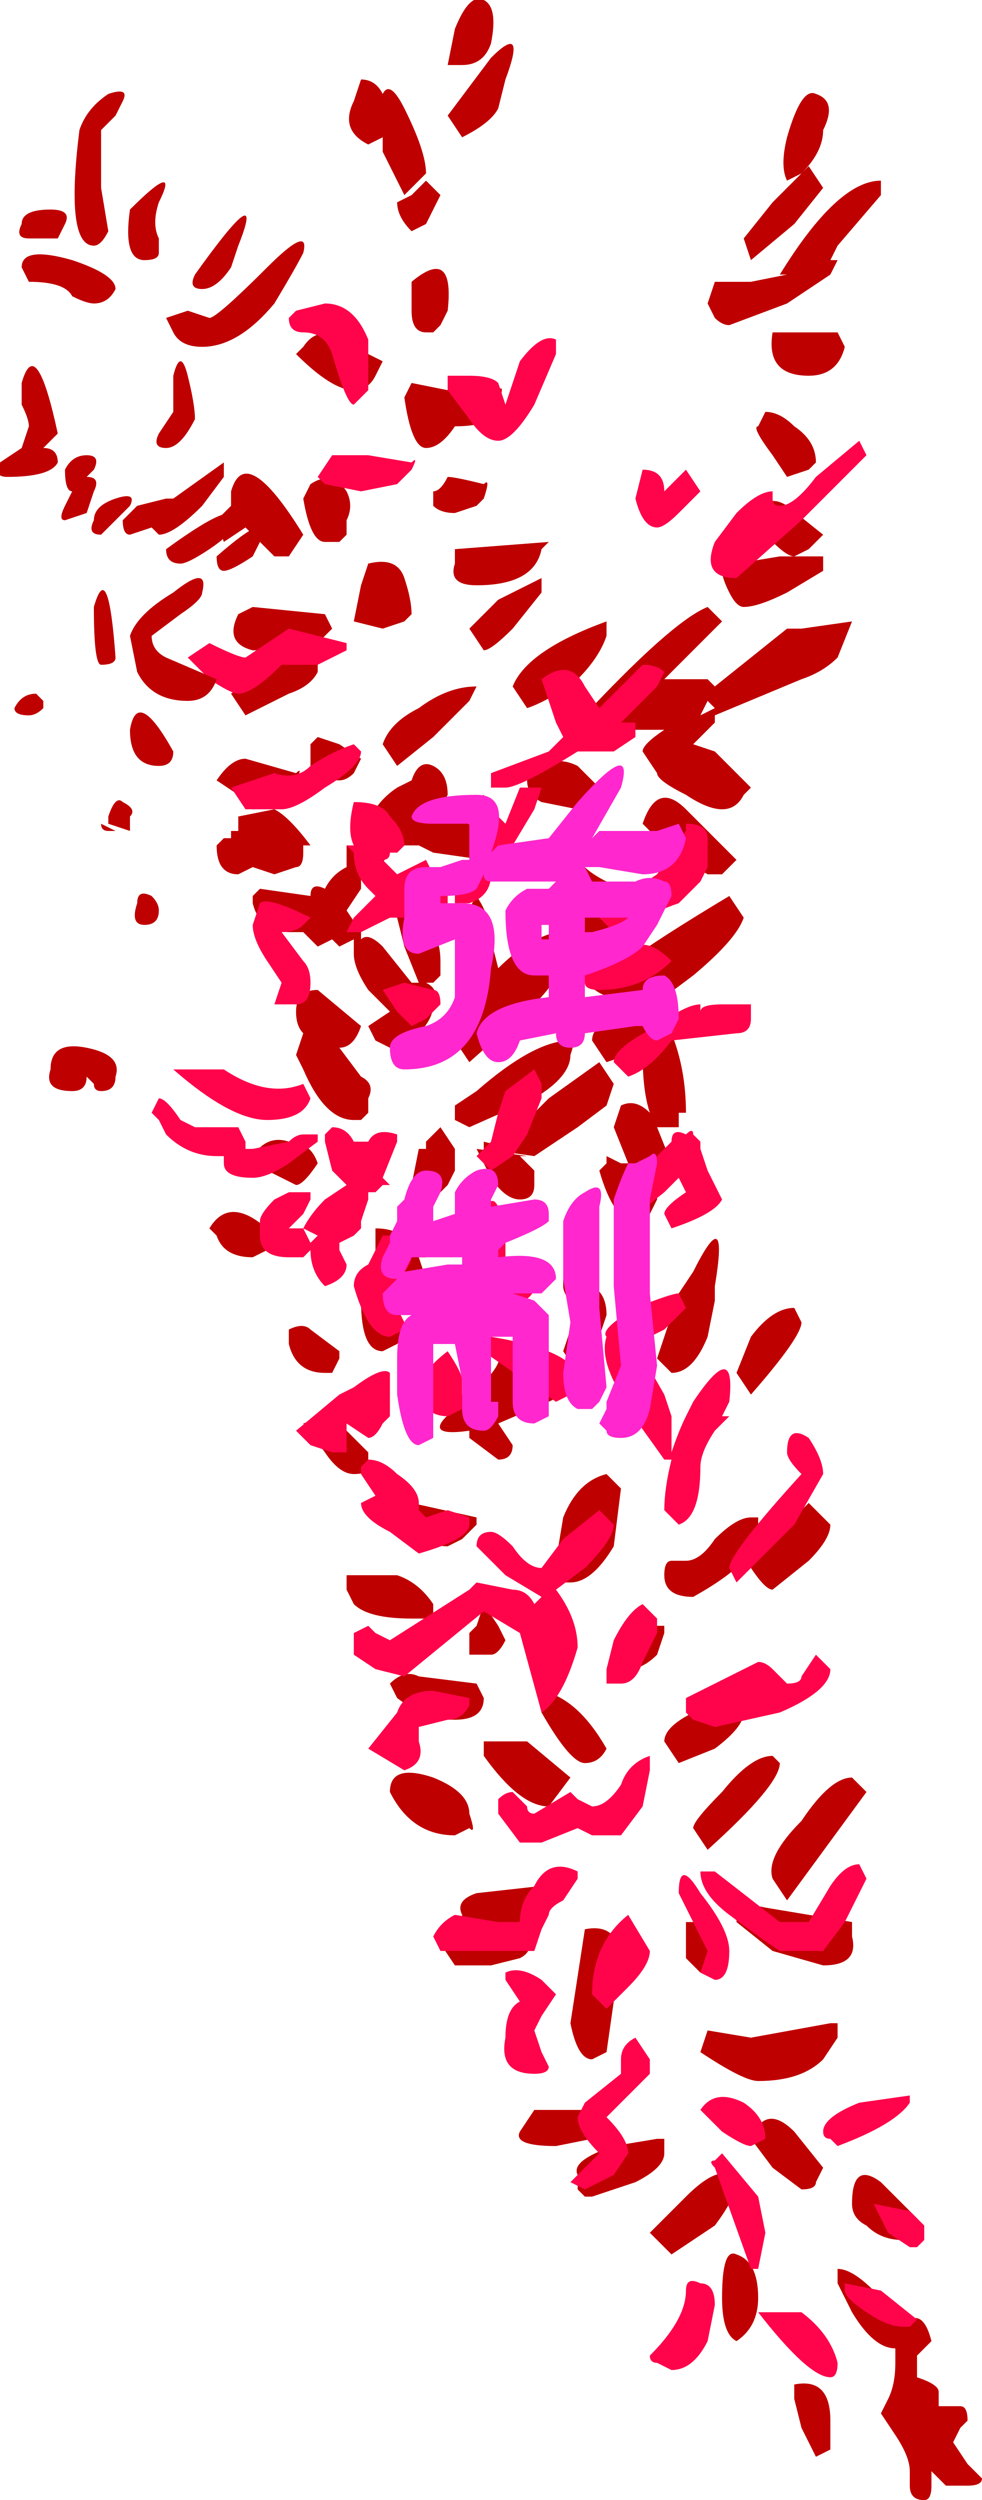 <?xml version="1.0" encoding="UTF-8" standalone="no"?>
<svg xmlns:xlink="http://www.w3.org/1999/xlink" height="17.3px" width="6.8px" xmlns="http://www.w3.org/2000/svg">
  <g transform="matrix(1.0, 0.0, 0.0, 1.0, 3.65, 7.6)">
    <path d="M1.95 -6.45 L2.05 -6.3 1.85 -6.05 1.55 -5.8 1.5 -5.95 1.7 -6.2 1.95 -6.45 M1.8 -6.65 Q1.9 -7.0 2.0 -6.95 2.15 -6.9 2.05 -6.7 2.05 -6.55 1.9 -6.4 L1.8 -6.35 Q1.75 -6.45 1.8 -6.65 M1.8 -5.7 L1.75 -5.7 Q2.15 -6.35 2.45 -6.35 L2.45 -6.25 2.15 -5.9 2.1 -5.8 2.15 -5.8 2.1 -5.7 1.8 -5.5 1.4 -5.35 Q1.35 -5.35 1.3 -5.4 L1.25 -5.5 1.3 -5.65 1.55 -5.65 1.8 -5.7 M1.95 -5.3 L2.15 -5.3 2.2 -5.2 Q2.15 -5.0 1.95 -5.0 1.65 -5.0 1.7 -5.3 L1.95 -5.3 M2.25 -3.3 L2.15 -3.05 Q2.05 -2.95 1.9 -2.9 L1.3 -2.65 1.3 -2.6 1.15 -2.45 1.3 -2.4 1.55 -2.15 1.5 -2.1 Q1.45 -2.0 1.35 -2.0 1.25 -2.0 1.1 -2.1 0.9 -2.2 0.9 -2.25 L0.8 -2.4 Q0.8 -2.45 0.95 -2.55 L0.9 -2.55 0.65 -2.55 Q0.6 -2.55 0.55 -2.6 L0.4 -2.45 0.35 -2.6 Q1.0 -3.3 1.25 -3.4 L1.35 -3.3 0.95 -2.9 1.25 -2.9 1.3 -2.85 1.3 -2.85 1.8 -3.25 1.9 -3.25 2.25 -3.3 M2.05 -3.65 L1.8 -3.5 Q1.6 -3.4 1.5 -3.4 1.45 -3.4 1.4 -3.5 1.35 -3.6 1.35 -3.65 L1.45 -3.7 1.75 -3.75 2.05 -3.75 2.05 -3.65 M1.65 -4.75 Q1.75 -4.75 1.85 -4.65 2.0 -4.55 2.0 -4.4 L1.95 -4.35 1.8 -4.3 Q1.8 -4.3 1.7 -4.45 1.55 -4.65 1.6 -4.65 L1.65 -4.75 M1.7 -3.85 L1.55 -4.0 Q1.65 -4.2 1.8 -4.1 L2.05 -3.9 1.95 -3.8 1.85 -3.75 Q1.8 -3.75 1.7 -3.85 M0.1 -3.8 Q0.05 -3.55 -0.35 -3.55 -0.55 -3.55 -0.5 -3.7 L-0.5 -3.8 0.15 -3.85 0.1 -3.8 M0.35 -2.9 Q0.15 -2.75 0.0 -2.7 L-0.1 -2.85 Q0.0 -3.1 0.55 -3.3 L0.55 -3.2 Q0.5 -3.05 0.35 -2.9 M0.1 -3.5 L-0.1 -3.25 Q-0.25 -3.1 -0.3 -3.1 L-0.4 -3.25 -0.2 -3.45 Q0.0 -3.55 0.1 -3.6 L0.1 -3.5 M1.25 -2.75 L1.2 -2.65 1.3 -2.7 1.3 -2.7 1.25 -2.75 M1.35 -1.55 Q1.35 -1.55 1.25 -1.55 L1.0 -1.7 0.8 -1.9 Q0.9 -2.2 1.1 -2.0 L1.45 -1.65 1.35 -1.55 M1.5 -1.25 Q1.45 -1.1 1.15 -0.85 L0.95 -0.7 1.0 -0.6 0.95 -0.45 1.0 -0.45 Q1.1 -0.2 1.1 0.1 L1.05 0.1 1.05 0.2 0.95 0.2 0.9 0.2 1.0 0.45 0.7 0.45 0.6 0.2 0.65 0.05 Q0.75 0.0 0.85 0.1 0.8 -0.05 0.8 -0.3 L0.8 -0.35 Q0.7 -0.3 0.55 -0.25 0.45 -0.4 0.45 -0.4 0.45 -0.5 0.6 -0.55 L0.8 -0.65 0.75 -0.65 0.65 -0.65 0.65 -0.7 0.6 -0.7 Q0.45 -0.7 0.25 -1.0 0.25 -0.85 0.05 -0.65 L-0.4 -0.25 -0.5 -0.4 -0.35 -0.7 Q-0.45 -0.75 -0.5 -1.15 L-0.35 -1.4 Q-0.25 -1.25 -0.25 -1.1 L-0.2 -0.9 Q0.0 -1.1 0.2 -1.15 L0.2 -1.15 Q0.2 -1.4 0.35 -1.3 0.25 -1.45 0.25 -1.55 L0.25 -1.6 0.4 -1.6 Q0.45 -1.55 0.55 -1.5 L0.75 -1.3 0.75 -1.2 Q0.7 -1.15 0.65 -1.15 L0.55 -1.15 0.7 -0.95 Q0.9 -1.1 1.4 -1.4 L1.5 -1.25 M0.35 -2.0 L0.1 -2.05 Q0.0 -2.1 0.0 -2.2 0.15 -2.4 0.35 -2.3 L0.55 -2.1 0.45 -2.0 0.35 -2.0 M0.05 0.0 L-0.4 0.2 -0.5 0.15 -0.5 0.05 -0.35 -0.05 Q0.05 -0.4 0.3 -0.4 0.35 -0.45 0.3 -0.3 0.3 -0.15 0.05 0.0 M0.6 -0.1 L0.55 0.05 0.35 0.2 0.05 0.4 -0.3 0.35 -0.3 0.3 -0.1 0.35 -0.15 0.3 0.15 0.0 0.15 0.0 0.5 -0.25 0.6 -0.1 M0.65 0.45 L0.7 0.45 0.95 0.45 1.0 0.6 0.9 0.65 0.9 0.7 0.85 0.8 0.75 0.85 Q0.6 0.85 0.5 0.5 L0.55 0.45 0.55 0.4 0.65 0.45 M0.05 0.6 Q0.05 0.7 -0.05 0.7 -0.15 0.7 -0.25 0.55 L-0.35 0.35 0.0 0.4 -0.05 0.4 0.05 0.5 0.05 0.6 M0.5 1.65 L0.35 1.9 0.25 1.75 0.3 1.6 0.35 1.5 0.3 1.4 Q0.25 1.35 0.25 1.3 L0.25 1.25 0.35 1.25 0.25 1.25 Q0.3 1.15 0.4 1.25 L0.5 1.3 0.45 1.3 Q0.55 1.35 0.55 1.5 L0.5 1.65 M0.15 2.1 L-0.2 2.25 -0.1 2.4 Q-0.1 2.5 -0.2 2.5 L-0.4 2.35 -0.4 2.3 Q-0.75 2.35 -0.5 2.15 L-0.55 2.1 -0.55 2.05 -0.4 2.05 Q-0.15 1.85 -0.2 1.75 L-0.2 1.7 Q-0.05 1.65 0.05 1.8 0.2 1.9 0.25 2.05 L0.15 2.1 M1.9 1.55 Q1.9 1.65 1.55 2.05 L1.45 1.9 1.55 1.65 Q1.7 1.45 1.85 1.45 L1.9 1.55 M1.3 1.4 L1.25 1.65 Q1.15 1.9 1.0 1.9 L0.9 1.8 1.05 1.35 1.15 1.2 Q1.4 0.7 1.3 1.3 L1.3 1.4 M1.6 2.9 L1.6 3.0 Q1.6 3.2 1.15 3.45 0.95 3.45 0.95 3.3 0.95 3.2 1.0 3.2 L1.1 3.2 Q1.2 3.2 1.3 3.05 1.45 2.9 1.55 2.9 L1.6 2.9 M1.95 2.8 L2.1 2.95 Q2.1 3.05 1.95 3.2 L1.7 3.4 Q1.65 3.4 1.55 3.25 1.55 3.2 1.75 3.0 L1.95 2.8 M0.6 3.1 Q0.45 3.35 0.3 3.35 L0.25 3.35 0.2 3.3 0.2 3.2 0.25 2.9 Q0.35 2.65 0.55 2.6 L0.65 2.7 0.6 3.1 M0.9 3.65 L0.95 3.65 0.95 3.7 0.9 3.85 Q0.8 3.95 0.7 3.95 L0.6 3.85 Q0.6 3.75 0.75 3.7 L0.9 3.65 M0.1 4.1 Q0.35 4.15 0.55 4.5 0.5 4.6 0.4 4.6 0.3 4.6 0.1 4.25 L0.1 4.1 M0.3 4.7 L0.15 4.9 Q-0.05 4.9 -0.3 4.55 L-0.3 4.45 0.0 4.45 0.3 4.7 M1.05 4.6 L0.95 4.45 Q0.95 4.35 1.15 4.25 1.35 4.1 1.5 4.1 L1.5 4.25 Q1.5 4.35 1.3 4.5 L1.05 4.6 M1.7 4.55 L1.75 4.6 Q1.75 4.75 1.25 5.2 L1.15 5.05 Q1.15 5.0 1.35 4.8 1.55 4.55 1.7 4.55 M2.35 4.8 L1.8 5.55 1.7 5.4 Q1.65 5.25 1.9 5.0 2.1 4.7 2.25 4.7 L2.35 4.8 M2.25 5.8 Q2.3 6.0 2.05 6.0 L1.7 5.9 1.45 5.7 Q1.45 5.55 1.65 5.6 L2.25 5.7 2.25 5.8 M2.15 6.4 L2.15 6.5 2.05 6.65 Q1.9 6.8 1.6 6.8 1.5 6.8 1.2 6.6 L1.25 6.45 1.55 6.5 2.1 6.4 2.15 6.4 M1.35 5.85 L1.2 6.05 1.1 5.95 1.1 5.7 1.25 5.7 Q1.35 5.75 1.35 5.85 M0.0 5.7 L-0.05 5.7 0.0 5.75 0.0 5.8 Q0.05 5.9 -0.05 5.95 L-0.25 6.0 -0.5 6.0 -0.6 5.85 -0.55 5.7 -0.45 5.7 -0.45 5.65 Q-0.5 5.55 -0.35 5.5 L0.1 5.45 0.1 5.55 Q0.1 5.65 0.0 5.7 M0.65 6.0 L0.6 6.25 0.55 6.6 0.45 6.65 Q0.35 6.65 0.3 6.4 L0.4 5.75 Q0.65 5.7 0.65 6.0 M0.2 7.25 Q-0.1 7.25 -0.05 7.15 L0.05 7.0 0.5 7.0 0.55 7.05 0.45 7.2 0.2 7.25 M0.95 7.3 Q0.95 7.4 0.75 7.5 L0.45 7.6 0.4 7.6 0.35 7.55 0.35 7.45 Q0.3 7.35 0.6 7.25 L0.9 7.2 0.95 7.2 0.95 7.3 M1.85 7.15 L2.05 7.4 2.0 7.5 Q2.0 7.55 1.9 7.55 L1.7 7.4 1.55 7.2 Q1.65 6.95 1.85 7.15 M1.45 7.5 Q1.45 7.6 1.3 7.8 L1.0 8.0 0.85 7.85 1.1 7.6 Q1.3 7.4 1.4 7.45 L1.45 7.5 M1.6 8.3 Q1.6 8.5 1.45 8.6 1.35 8.55 1.35 8.3 1.35 7.95 1.45 8.0 1.6 8.05 1.6 8.3 M1.9 9.2 L1.85 9.0 1.85 8.9 Q2.1 8.85 2.1 9.15 L2.1 9.35 2.0 9.4 1.9 9.2 M2.6 7.9 Q2.45 7.9 2.35 7.8 2.25 7.75 2.25 7.65 2.25 7.35 2.45 7.5 L2.7 7.75 Q2.7 7.9 2.6 7.9 M2.4 8.25 L2.65 8.5 2.65 8.45 Q2.75 8.4 2.8 8.6 L2.7 8.7 2.7 8.85 Q2.85 8.9 2.85 8.95 L2.85 9.05 3.0 9.05 Q3.05 9.05 3.05 9.15 L3.0 9.2 2.95 9.3 3.05 9.45 3.15 9.55 Q3.15 9.6 3.05 9.6 L2.9 9.6 2.8 9.5 2.8 9.6 Q2.8 9.7 2.75 9.7 2.65 9.7 2.65 9.6 L2.65 9.5 Q2.65 9.4 2.55 9.25 L2.45 9.1 2.5 9.0 Q2.55 8.9 2.55 8.75 L2.55 8.65 Q2.4 8.65 2.25 8.4 L2.15 8.2 2.15 8.1 Q2.25 8.1 2.4 8.25 M2.7 9.15 L2.7 9.1 Q2.7 9.1 2.7 9.15 M-0.2 -6.85 Q-0.25 -6.75 -0.45 -6.65 L-0.55 -6.8 -0.25 -7.2 Q0.0 -7.45 -0.15 -7.05 L-0.2 -6.85 M-0.45 -7.15 L-0.55 -7.15 -0.5 -7.4 Q-0.4 -7.65 -0.3 -7.6 -0.2 -7.55 -0.25 -7.3 -0.3 -7.15 -0.45 -7.15 M-0.85 -6.85 Q-0.7 -6.55 -0.7 -6.4 L-0.75 -6.35 -0.75 -6.35 -0.8 -6.3 -0.85 -6.25 -1.0 -6.55 -1.0 -6.65 -1.1 -6.6 Q-1.3 -6.7 -1.2 -6.9 L-1.15 -7.05 Q-1.05 -7.05 -1.0 -6.95 -0.95 -7.05 -0.85 -6.85 M-0.6 -6.25 L-0.7 -6.05 -0.8 -6.0 Q-0.9 -6.1 -0.9 -6.2 L-0.8 -6.25 Q-0.75 -6.3 -0.7 -6.35 L-0.6 -6.25 M-1.3 -5.25 L-1.0 -5.1 -1.05 -5.0 Q-1.1 -4.9 -1.2 -4.9 -1.35 -4.9 -1.6 -5.15 L-1.55 -5.2 Q-1.45 -5.35 -1.3 -5.25 M-0.55 -5.45 L-0.6 -5.35 -0.65 -5.3 -0.7 -5.3 Q-0.8 -5.3 -0.8 -5.45 L-0.8 -5.65 Q-0.5 -5.9 -0.55 -5.45 M-0.2 -4.8 Q-0.2 -4.65 -0.5 -4.65 -0.6 -4.5 -0.7 -4.5 -0.8 -4.5 -0.85 -4.85 L-0.8 -4.95 -0.55 -4.9 -0.55 -4.9 -0.2 -4.9 Q-0.15 -4.95 -0.2 -4.8 M-0.55 -4.3 Q-0.5 -4.3 -0.3 -4.25 -0.25 -4.3 -0.3 -4.15 L-0.35 -4.1 -0.5 -4.05 Q-0.6 -4.05 -0.65 -4.1 L-0.65 -4.2 Q-0.6 -4.2 -0.55 -4.3 M-1.65 -3.75 L-1.75 -3.75 -1.95 -3.95 -2.1 -3.85 -2.15 -4.0 -2.05 -4.1 -2.05 -4.2 Q-1.95 -4.55 -1.55 -3.9 L-1.65 -3.75 M-1.3 -3.85 L-1.4 -3.85 Q-1.5 -3.85 -1.55 -4.15 L-1.5 -4.25 Q-1.35 -4.35 -1.25 -4.2 -1.2 -4.1 -1.25 -4.0 L-1.25 -3.9 -1.3 -3.85 M-1.15 -3.55 L-1.1 -3.7 Q-0.9 -3.75 -0.85 -3.6 -0.8 -3.45 -0.8 -3.35 L-0.85 -3.3 -1.0 -3.25 -1.2 -3.3 -1.15 -3.55 M-1.5 -3.1 L-1.9 -3.1 Q-2.1 -3.15 -2.0 -3.35 L-1.9 -3.4 -1.4 -3.35 -1.35 -3.25 -1.5 -3.1 M-1.95 -2.65 L-2.05 -2.8 -1.8 -3.0 -1.5 -3.05 -1.45 -3.0 -1.45 -2.95 Q-1.5 -2.85 -1.65 -2.8 L-1.95 -2.65 M-0.4 -2.75 L-0.65 -2.5 -0.9 -2.3 -1.0 -2.45 Q-0.95 -2.6 -0.75 -2.7 -0.55 -2.85 -0.35 -2.85 L-0.4 -2.75 M-2.05 -1.85 L-2.0 -1.85 -2.0 -1.95 -1.75 -2.0 Q-1.65 -1.95 -1.5 -1.75 L-1.55 -1.75 -1.55 -1.7 Q-1.55 -1.6 -1.6 -1.6 L-1.75 -1.55 -1.9 -1.6 -2.0 -1.55 Q-2.15 -1.55 -2.15 -1.75 L-2.1 -1.8 -2.05 -1.8 -2.05 -1.85 M-0.65 -2.3 Q-0.55 -2.25 -0.55 -2.1 L-0.6 -2.0 -0.6 -2.0 Q-0.35 -1.9 -0.25 -1.75 L-0.3 -1.65 -0.3 -1.65 -0.65 -1.7 -0.75 -1.75 -0.85 -1.75 -0.9 -1.7 -1.2 -1.75 -1.05 -1.85 -1.1 -1.9 Q-1.05 -2.05 -0.9 -2.15 L-0.8 -2.2 -0.8 -2.2 Q-0.75 -2.35 -0.65 -2.3 M-0.75 -1.3 Q-0.6 -1.15 -0.6 -0.95 L-0.6 -0.85 -0.65 -0.8 -0.7 -0.8 Q-0.6 -0.75 -0.65 -0.65 -0.65 -0.55 -0.75 -0.45 -0.85 -0.35 -0.95 -0.35 L-1.05 -0.4 -1.1 -0.5 -0.95 -0.6 -1.0 -0.65 -1.0 -0.65 -1.1 -0.75 Q-1.2 -0.9 -1.2 -1.0 L-1.2 -1.1 -1.3 -1.05 -1.35 -1.1 -1.45 -1.05 -1.55 -1.15 Q-1.6 -1.15 -1.65 -1.15 -1.85 -1.15 -1.9 -1.35 L-1.9 -1.4 -1.85 -1.45 -1.5 -1.4 Q-1.5 -1.5 -1.4 -1.45 -1.35 -1.55 -1.25 -1.6 L-1.25 -1.7 -1.25 -1.75 -0.95 -1.7 Q-1.05 -1.55 -1.15 -1.55 L-1.15 -1.45 -1.25 -1.3 -1.15 -1.15 -1.15 -1.1 Q-1.1 -1.15 -1.0 -1.05 L-0.8 -0.8 -0.75 -0.8 -0.85 -1.05 -0.9 -1.25 Q-0.9 -1.5 -0.75 -1.3 M-0.4 -1.65 L-0.35 -1.65 Q-0.35 -1.65 -0.4 -1.65 M-1.2 -2.25 Q-1.25 -2.2 -1.3 -2.2 -1.45 -2.2 -1.5 -2.3 L-1.5 -2.45 -1.45 -2.5 -1.3 -2.45 -1.15 -2.35 -1.2 -2.25 M-1.9 -2.0 L-2.0 -2.1 -2.15 -2.2 Q-2.05 -2.35 -1.95 -2.35 L-1.6 -2.25 Q-1.55 -2.3 -1.6 -2.2 -1.6 -2.15 -1.75 -2.1 -1.85 -2.0 -1.9 -2.0 M-1.6 -0.3 L-1.55 -0.45 Q-1.6 -0.5 -1.6 -0.6 -1.6 -0.75 -1.45 -0.75 L-1.15 -0.5 Q-1.2 -0.35 -1.3 -0.35 L-1.3 -0.35 -1.15 -0.15 Q-1.05 -0.1 -1.1 0.0 L-1.1 0.1 -1.15 0.15 -1.2 0.15 Q-1.4 0.15 -1.55 -0.2 L-1.6 -0.3 M-0.75 0.35 L-0.5 0.35 -0.5 0.5 -0.55 0.6 -0.6 0.65 -0.7 0.7 -0.75 0.65 -0.8 0.6 -0.75 0.35 M-0.7 0.3 L-0.6 0.2 -0.5 0.35 -0.7 0.35 -0.7 0.3 M-0.7 1.1 L-0.75 1.1 -0.7 1.25 -0.75 1.3 Q-0.75 1.35 -0.85 1.35 -0.95 1.35 -1.0 1.2 L-1.05 1.1 -1.05 1.1 -1.05 0.9 Q-0.85 0.9 -0.8 1.05 L-0.7 1.1 M-1.65 0.3 Q-1.5 0.3 -1.45 0.45 -1.55 0.6 -1.6 0.6 L-1.8 0.5 -1.9 0.4 Q-1.8 0.25 -1.65 0.3 M-1.8 1.05 L-1.9 1.1 Q-2.1 1.1 -2.15 0.95 L-2.2 0.9 Q-2.05 0.65 -1.75 0.95 L-1.75 1.0 -1.8 1.05 M-1.1 1.35 Q-1.05 1.3 -1.05 1.25 L-0.95 1.4 -0.85 1.6 -0.85 1.65 -0.9 1.7 -1.0 1.75 Q-1.15 1.75 -1.15 1.4 L-1.1 1.35 M-1.3 1.8 L-1.35 1.9 Q-1.35 1.9 -1.4 1.9 -1.6 1.9 -1.65 1.7 L-1.65 1.6 Q-1.55 1.55 -1.5 1.6 L-1.3 1.75 -1.3 1.8 M-1.1 2.45 L-1.1 2.55 Q-1.1 2.6 -1.2 2.6 -1.3 2.6 -1.4 2.45 L-1.55 2.25 Q-1.4 2.2 -1.25 2.3 L-1.1 2.45 M-0.45 3.05 L-0.55 3.1 Q-0.75 3.1 -0.8 2.9 L-0.8 2.8 -0.35 2.9 -0.35 2.95 -0.45 3.05 M-0.65 3.6 L-0.8 3.6 Q-1.1 3.6 -1.2 3.5 L-1.25 3.4 -1.25 3.3 -0.9 3.3 Q-0.75 3.35 -0.65 3.5 L-0.65 3.6 M-0.3 3.5 L-0.2 3.65 -0.15 3.75 Q-0.2 3.85 -0.25 3.85 L-0.4 3.85 -0.4 3.7 -0.35 3.65 -0.3 3.5 M-0.3 4.15 Q-0.3 4.3 -0.5 4.3 -0.7 4.3 -0.9 4.15 L-0.95 4.05 Q-0.85 3.95 -0.75 4.0 L-0.35 4.05 -0.3 4.15 M-0.65 4.7 Q-0.4 4.8 -0.4 4.95 -0.35 5.1 -0.4 5.05 L-0.5 5.1 Q-0.8 5.1 -0.95 4.8 -0.95 4.6 -0.65 4.7" fill="#bf0000" fill-rule="evenodd" stroke="none"/>
    <path d="M0.2 -5.15 L0.05 -4.8 Q-0.1 -4.55 -0.2 -4.55 -0.3 -4.55 -0.4 -4.7 L-0.55 -4.9 -0.55 -5.0 -0.4 -5.0 Q-0.25 -5.0 -0.2 -4.95 L-0.15 -4.8 -0.05 -5.1 Q0.1 -5.3 0.2 -5.25 L0.2 -5.15 M2.35 -4.45 L1.9 -4.0 1.45 -3.6 Q1.2 -3.6 1.3 -3.85 L1.45 -4.05 Q1.6 -4.2 1.7 -4.2 L1.7 -4.15 Q1.7 -4.1 1.75 -4.1 1.85 -4.1 2.0 -4.3 L2.3 -4.55 2.35 -4.45 M1.05 -4.05 Q0.95 -3.95 0.9 -3.95 0.8 -3.95 0.75 -4.15 L0.8 -4.35 Q0.95 -4.35 0.95 -4.2 L1.0 -4.25 1.1 -4.35 1.2 -4.2 1.05 -4.05 M0.1 -2.9 Q0.3 -3.05 0.4 -2.85 L0.5 -2.7 0.8 -3.0 Q0.9 -3.0 0.95 -2.95 L0.9 -2.85 0.65 -2.6 0.7 -2.6 0.75 -2.6 0.75 -2.5 0.6 -2.4 0.5 -2.4 0.35 -2.4 Q-0.05 -2.15 -0.15 -2.15 L-0.25 -2.15 -0.25 -2.25 0.15 -2.4 0.25 -2.5 0.2 -2.6 0.1 -2.9 M1.2 -1.5 L1.05 -1.35 Q0.9 -1.3 0.6 -1.15 L0.5 -1.25 0.75 -1.45 0.9 -1.55 0.9 -1.55 1.1 -1.85 1.1 -1.9 Q1.25 -1.9 1.25 -1.8 L1.25 -1.6 1.2 -1.5 M0.05 -2.0 L-0.1 -1.75 -0.2 -1.65 -0.2 -1.65 -0.25 -1.55 Q-0.25 -1.4 -0.4 -1.35 L-0.5 -1.35 -0.5 -1.45 -0.45 -1.5 Q-0.4 -1.55 -0.4 -1.6 L-0.4 -1.65 -0.4 -2.05 -0.3 -2.1 -0.25 -2.0 -0.15 -1.9 -0.05 -2.15 0.1 -2.15 0.05 -2.0 M1.0 -0.95 Q0.8 -0.75 0.5 -0.75 0.4 -0.75 0.4 -0.8 L0.35 -0.85 0.4 -0.95 0.55 -0.95 0.75 -1.05 Q0.85 -1.1 1.0 -0.95 M0.1 0.0 L0.0 0.25 -0.1 0.4 -0.3 0.35 -0.25 0.3 -0.2 0.1 -0.15 -0.05 0.05 -0.2 0.1 -0.1 0.1 0.0 M0.6 -0.25 Q0.6 -0.35 0.9 -0.5 1.1 -0.65 1.2 -0.65 L1.2 -0.6 Q1.2 -0.65 1.35 -0.65 L1.55 -0.65 1.55 -0.55 Q1.55 -0.45 1.45 -0.45 L1.0 -0.4 Q0.85 -0.2 0.7 -0.15 L0.6 -0.25 M1.05 0.55 L0.95 0.65 0.7 0.85 0.65 0.8 Q0.7 0.65 0.85 0.45 L1.25 0.5 1.35 0.7 Q1.3 0.8 1.0 0.9 L0.95 0.8 Q0.95 0.75 1.1 0.65 L1.05 0.55 M1.2 0.35 L1.25 0.5 0.85 0.45 1.0 0.3 Q1.0 0.2 1.1 0.25 1.15 0.2 1.15 0.25 L1.2 0.3 1.2 0.35 M0.05 1.2 L0.05 1.3 Q0.05 1.4 -0.15 1.45 L-0.2 1.45 -0.25 1.6 -0.25 1.65 Q0.35 1.75 0.35 1.95 L0.3 2.05 0.2 2.1 -0.45 1.65 -0.45 1.55 -0.5 1.55 -0.6 1.45 Q-0.6 1.3 -0.4 1.25 L-0.35 1.15 -0.35 1.15 -0.3 0.95 -0.25 0.8 -0.3 0.8 Q-0.25 0.65 -0.2 0.75 L-0.2 0.8 -0.15 0.8 -0.15 1.2 -0.15 1.25 0.0 1.2 0.05 1.2 M0.75 1.7 L0.95 2.05 1.0 2.2 1.0 2.45 Q1.05 2.3 1.1 2.2 L1.15 2.1 Q1.45 1.65 1.4 2.1 L1.35 2.2 1.2 2.2 1.4 2.2 1.3 2.3 Q1.2 2.45 1.2 2.55 1.2 2.9 1.05 2.95 L0.95 2.85 Q0.95 2.7 1.0 2.5 L0.95 2.5 0.7 2.15 0.7 2.15 0.65 2.05 Q0.5 1.8 0.55 1.65 0.5 1.6 0.75 1.45 1.0 1.35 1.05 1.35 L1.1 1.45 0.95 1.6 0.75 1.7 M1.95 2.35 Q2.05 2.5 2.05 2.6 L1.85 2.95 1.45 3.35 1.4 3.25 Q1.4 3.15 1.9 2.6 1.8 2.5 1.8 2.45 1.8 2.25 1.95 2.35 M0.5 2.85 L0.6 2.95 Q0.6 3.05 0.4 3.25 L0.2 3.4 Q0.35 3.6 0.35 3.8 0.25 4.15 0.1 4.25 L-0.05 3.7 -0.3 3.55 -0.85 4.0 -1.05 3.95 -1.2 3.85 -1.2 3.7 -1.1 3.65 Q-1.1 3.65 -1.05 3.7 L-0.95 3.75 -0.4 3.4 -0.35 3.35 -0.1 3.4 Q0.0 3.4 0.05 3.5 L0.1 3.45 -0.15 3.3 -0.35 3.1 -0.35 3.1 Q-0.35 3.0 -0.25 3.0 -0.2 3.0 -0.1 3.1 0.0 3.25 0.1 3.25 L0.25 3.05 0.5 2.85 M0.9 3.7 L0.8 3.9 Q0.75 4.05 0.65 4.05 L0.55 4.05 0.55 3.95 0.6 3.75 Q0.7 3.55 0.8 3.5 L0.9 3.6 0.9 3.7 M0.35 4.85 L0.45 4.9 Q0.55 4.9 0.65 4.75 0.7 4.6 0.85 4.55 L0.85 4.65 0.8 4.9 0.65 5.1 0.45 5.1 0.35 5.05 0.1 5.15 -0.05 5.15 -0.2 4.95 -0.2 4.85 Q-0.15 4.8 -0.1 4.8 L0.0 4.9 Q0.0 4.95 0.05 4.95 L0.3 4.8 0.35 4.85 M1.8 4.05 Q1.9 4.05 1.9 4.0 L2.0 3.85 2.1 3.95 Q2.1 4.1 1.75 4.25 L1.3 4.35 1.15 4.3 1.1 4.25 1.1 4.15 1.6 3.9 Q1.65 3.9 1.7 3.95 L1.8 4.05 M2.05 5.9 L1.75 5.9 Q1.6 5.8 1.4 5.65 1.2 5.5 1.2 5.35 L1.3 5.35 1.75 5.7 1.95 5.7 2.1 5.45 Q2.2 5.3 2.3 5.3 L2.35 5.4 2.2 5.7 2.05 5.9 M2.65 6.95 Q2.55 7.1 2.15 7.25 L2.1 7.2 Q2.05 7.2 2.05 7.15 2.05 7.05 2.3 6.95 L2.65 6.9 2.65 6.95 M1.2 5.5 Q1.4 5.75 1.4 5.9 1.4 6.1 1.3 6.1 L1.2 6.05 1.25 5.9 1.15 5.7 1.05 5.5 Q1.05 5.25 1.2 5.5 M0.35 5.4 L0.25 5.55 Q0.15 5.6 0.15 5.65 L0.1 5.75 0.05 5.9 -0.5 5.9 -0.6 5.9 -0.65 5.8 Q-0.6 5.7 -0.5 5.65 L-0.2 5.7 -0.05 5.7 Q-0.05 5.55 0.05 5.45 0.15 5.25 0.35 5.35 L0.35 5.4 M0.85 5.9 Q0.85 6.0 0.7 6.15 L0.55 6.3 0.45 6.2 Q0.45 5.85 0.7 5.65 L0.85 5.9 M0.85 6.75 L0.75 6.85 Q0.65 6.95 0.55 7.05 0.7 7.2 0.7 7.3 L0.6 7.45 0.4 7.55 0.3 7.5 0.5 7.3 Q0.35 7.15 0.35 7.05 L0.4 6.95 0.65 6.75 0.65 6.65 Q0.65 6.55 0.75 6.5 L0.85 6.65 0.85 6.75 M0.1 6.35 L0.05 6.45 0.1 6.6 0.15 6.7 Q0.15 6.75 0.05 6.75 -0.2 6.75 -0.15 6.5 -0.15 6.3 -0.05 6.25 L-0.15 6.1 -0.15 6.05 Q-0.05 6.0 0.1 6.1 L0.2 6.2 0.1 6.35 M1.5 6.95 Q1.65 7.05 1.65 7.2 L1.55 7.25 Q1.5 7.25 1.35 7.15 L1.2 7.0 Q1.3 6.85 1.5 6.95 M1.3 7.35 L1.35 7.3 1.6 7.6 1.65 7.85 1.6 8.1 Q1.6 8.1 1.55 8.1 L1.3 7.4 Q1.25 7.35 1.3 7.35 M1.9 8.4 Q2.1 8.55 2.15 8.75 2.15 8.85 2.1 8.85 1.95 8.85 1.6 8.4 L1.9 8.4 M1.3 8.35 L1.25 8.6 Q1.15 8.8 1.0 8.8 L0.9 8.75 Q0.85 8.75 0.85 8.7 1.1 8.45 1.1 8.25 1.1 8.15 1.2 8.2 1.3 8.2 1.3 8.35 M2.65 7.95 L2.5 7.85 2.4 7.65 2.65 7.7 2.75 7.8 2.75 7.9 2.7 7.95 2.65 7.95 M2.45 8.25 L2.7 8.45 2.65 8.5 2.6 8.5 Q2.5 8.5 2.35 8.4 2.2 8.3 2.2 8.25 L2.2 8.2 2.45 8.25 M-1.6 -5.45 L-1.4 -5.5 Q-1.2 -5.5 -1.1 -5.25 L-1.1 -4.9 -1.2 -4.8 Q-1.25 -4.8 -1.35 -5.15 -1.4 -5.3 -1.55 -5.3 -1.65 -5.3 -1.65 -5.4 L-1.6 -5.45 M-0.9 -4.25 L-1.15 -4.2 -1.4 -4.25 -1.45 -4.3 -1.35 -4.45 -1.1 -4.45 -0.8 -4.4 Q-0.75 -4.45 -0.8 -4.35 L-0.9 -4.25 M-1.65 -3.25 L-1.25 -3.15 -1.25 -3.1 -1.45 -3.0 -1.7 -3.0 Q-1.9 -2.8 -2.0 -2.8 -2.05 -2.8 -2.2 -2.9 L-2.35 -3.05 -2.2 -3.15 Q-2.0 -3.05 -1.95 -3.05 L-1.65 -3.25 M-2.1 -0.2 Q-1.8 0.0 -1.55 -0.1 L-1.5 0.0 Q-1.55 0.15 -1.8 0.15 -2.05 0.15 -2.45 -0.2 L-2.1 -0.2 M-0.65 -1.55 L-0.75 -1.45 -0.55 -1.4 -0.55 -1.35 -0.6 -1.25 -0.65 -1.25 -0.85 -1.25 -0.95 -1.25 -1.15 -1.15 -1.25 -1.15 -1.2 -1.25 -1.05 -1.4 -1.1 -1.45 Q-1.2 -1.55 -1.2 -1.7 L-1.25 -1.75 -1.2 -1.75 Q-1.25 -1.85 -1.2 -2.05 -1.0 -2.05 -0.95 -1.95 -0.85 -1.85 -0.85 -1.75 L-0.9 -1.7 -1.05 -1.7 -0.95 -1.7 Q-0.95 -1.65 -1.0 -1.65 L-0.9 -1.55 -0.7 -1.65 -0.65 -1.55 M-1.15 -2.4 Q-1.15 -2.3 -1.4 -2.15 -1.6 -2.0 -1.7 -2.0 L-1.95 -2.0 -2.05 -2.15 -1.75 -2.25 Q-1.6 -2.2 -1.5 -2.3 -1.35 -2.4 -1.2 -2.45 L-1.15 -2.4 M-1.5 -1.25 L-1.55 -1.2 Q-1.6 -1.15 -1.7 -1.15 L-1.55 -0.95 Q-1.5 -0.9 -1.5 -0.8 -1.5 -0.65 -1.6 -0.65 L-1.75 -0.65 -1.7 -0.8 -1.8 -0.95 Q-1.9 -1.1 -1.9 -1.2 L-1.85 -1.35 Q-1.8 -1.4 -1.5 -1.25 M-0.85 -0.8 L-0.65 -0.75 Q-0.6 -0.75 -0.6 -0.65 -0.65 -0.6 -0.7 -0.55 L-0.8 -0.5 -0.9 -0.6 -1.0 -0.75 -0.85 -0.8 M-0.3 0.35 L-0.1 0.4 -0.25 0.5 -0.35 0.4 -0.3 0.35 M-1.0 0.55 L-0.95 0.6 -1.0 0.6 -1.05 0.65 -1.1 0.65 -1.1 0.7 -1.1 0.7 -1.15 0.85 -1.15 0.9 -1.2 0.95 -1.3 1.0 -1.3 1.05 -1.4 1.05 -1.3 1.05 -1.25 1.15 Q-1.25 1.25 -1.4 1.3 -1.5 1.2 -1.5 1.05 L-1.55 1.1 -1.65 1.1 Q-1.85 1.1 -1.85 0.95 L-1.85 0.85 Q-1.85 0.8 -1.75 0.7 L-1.65 0.65 -1.5 0.65 -1.5 0.7 -1.55 0.8 -1.65 0.9 -1.55 0.9 -1.5 1.0 -1.5 1.0 -1.45 0.95 -1.55 0.9 Q-1.5 0.8 -1.4 0.7 L-1.25 0.6 -1.35 0.5 -1.4 0.3 -1.4 0.25 -1.35 0.2 Q-1.25 0.2 -1.2 0.3 L-1.2 0.3 -1.15 0.3 -1.15 0.3 -0.9 0.3 -1.0 0.55 M-0.9 0.3 L-1.1 0.3 -1.1 0.3 Q-1.05 0.2 -0.9 0.25 -0.9 0.2 -0.9 0.3 L-0.9 0.3 M-0.8 1.1 L-0.8 1.1 Q-0.8 1.15 -0.95 1.35 L-0.85 1.55 Q-0.8 1.55 -0.85 1.6 L-0.95 1.65 Q-1.1 1.65 -1.2 1.3 -1.2 1.2 -1.1 1.15 L-1.05 1.05 -1.05 1.05 -1.0 0.95 -0.85 0.95 -0.8 1.1 -0.8 1.1 M-1.45 0.3 L-1.65 0.45 Q-1.8 0.55 -1.9 0.55 -2.1 0.55 -2.1 0.45 L-2.1 0.4 -2.15 0.4 Q-2.35 0.4 -2.5 0.25 L-2.55 0.15 -2.6 0.1 -2.55 0.0 Q-2.5 0.0 -2.4 0.15 L-2.3 0.2 -2.3 0.2 -2.0 0.2 -1.95 0.3 -1.95 0.35 -1.9 0.35 -1.65 0.3 Q-1.6 0.25 -1.55 0.25 L-1.45 0.25 -1.45 0.3 M-1.5 1.0 L-1.5 1.0 M-1.5 2.4 L-1.6 2.3 -1.3 2.05 -1.2 2.0 -0.95 2.0 -0.95 2.2 -1.0 2.25 Q-1.05 2.35 -1.1 2.35 L-1.25 2.25 -1.25 2.45 -1.35 2.45 -1.5 2.4 M-0.75 2.05 L-0.45 2.05 -0.75 2.05 -0.75 2.05 Q-0.75 1.9 -0.55 1.75 -0.45 1.9 -0.45 1.95 L-0.45 2.15 -0.55 2.2 Q-0.7 2.2 -0.75 2.05 M-0.95 2.0 L-1.2 2.0 Q-1.0 1.85 -0.95 1.9 L-0.95 2.0 M-0.4 2.95 Q-0.4 3.05 -0.75 3.15 L-0.95 3.0 Q-1.15 2.9 -1.15 2.8 L-1.05 2.75 -1.05 2.75 -1.15 2.6 -1.15 2.55 -1.1 2.5 -1.1 2.5 Q-1.0 2.5 -0.9 2.6 -0.75 2.7 -0.75 2.8 L-0.75 2.85 -0.7 2.9 -0.55 2.85 -0.4 2.9 -0.4 2.95 M-0.4 4.2 Q-0.45 4.3 -0.55 4.3 L-0.75 4.35 -0.75 4.45 Q-0.7 4.6 -0.85 4.65 L-1.1 4.5 -0.9 4.25 Q-0.85 4.1 -0.65 4.1 L-0.4 4.15 -0.4 4.2" fill="#ff044b" fill-rule="evenodd" stroke="none"/>
    <path d="M1.1 -1.8 Q1.05 -1.55 0.8 -1.55 L0.5 -1.6 0.45 -1.6 0.45 -1.6 0.35 -1.6 0.4 -1.6 0.45 -1.5 0.75 -1.5 Q0.85 -1.55 0.95 -1.5 1.0 -1.5 1.0 -1.4 L0.9 -1.2 0.8 -1.05 Q0.7 -0.95 0.4 -0.85 L0.4 -0.7 0.8 -0.75 Q0.8 -0.85 0.95 -0.85 1.05 -0.8 1.05 -0.55 L1.0 -0.45 0.9 -0.4 Q0.85 -0.4 0.8 -0.5 L0.75 -0.5 0.4 -0.45 Q0.4 -0.35 0.3 -0.35 0.2 -0.35 0.2 -0.45 L-0.05 -0.4 Q-0.1 -0.25 -0.2 -0.25 -0.3 -0.25 -0.35 -0.45 -0.3 -0.65 0.15 -0.7 L0.15 -0.85 0.05 -0.85 Q-0.15 -0.85 -0.15 -1.3 -0.1 -1.4 0.0 -1.45 L0.15 -1.45 0.2 -1.5 -0.1 -1.5 -0.25 -1.5 Q-0.3 -1.5 -0.3 -1.55 L-0.35 -1.45 Q-0.4 -1.4 -0.6 -1.4 L-0.6 -1.35 -0.45 -1.35 Q-0.15 -1.35 -0.25 -0.9 -0.3 -0.2 -0.85 -0.2 -0.95 -0.2 -0.95 -0.35 -0.95 -0.45 -0.7 -0.5 -0.55 -0.55 -0.5 -0.7 L-0.5 -1.1 -0.75 -1.0 Q-0.9 -1.0 -0.85 -1.25 L-0.85 -1.45 Q-0.85 -1.6 -0.7 -1.6 L-0.6 -1.6 -0.6 -1.6 -0.45 -1.65 -0.45 -1.65 -0.4 -1.65 -0.4 -1.9 -0.55 -1.9 -0.65 -1.9 Q-0.8 -1.9 -0.8 -1.95 -0.75 -2.1 -0.35 -2.1 -0.1 -2.1 -0.25 -1.7 L-0.2 -1.75 0.15 -1.8 0.15 -1.8 0.35 -2.05 Q0.75 -2.5 0.65 -2.15 L0.45 -1.8 0.5 -1.85 0.9 -1.85 1.05 -1.9 1.1 -1.8 M0.4 -1.25 L0.4 -1.15 0.45 -1.15 Q0.65 -1.2 0.7 -1.25 L0.4 -1.25 M0.1 -1.1 L0.15 -1.1 0.15 -1.2 0.1 -1.2 0.1 -1.1 M0.7 0.45 L0.9 0.45 0.85 0.7 0.85 1.35 0.9 1.85 0.85 2.15 Q0.8 2.35 0.65 2.35 0.55 2.35 0.55 2.3 L0.5 2.25 0.55 2.15 0.75 2.15 0.55 2.15 0.55 2.1 0.65 1.85 0.6 1.3 0.7 1.3 0.6 1.3 0.6 0.9 0.6 0.7 Q0.65 0.55 0.7 0.45 M0.75 0.45 L0.85 0.4 Q0.9 0.35 0.9 0.45 L0.75 0.45 M0.25 0.85 Q0.3 0.7 0.4 0.65 0.55 0.55 0.5 0.75 L0.5 0.9 0.5 1.45 0.55 2.0 0.5 2.1 0.45 2.15 0.4 2.15 0.45 2.15 0.4 2.15 0.35 2.15 Q0.25 2.1 0.25 1.9 L0.3 1.55 0.25 1.25 0.35 1.25 0.25 1.25 0.25 0.85 M0.15 0.85 Q0.1 0.9 -0.15 1.0 L-0.2 1.05 -0.2 1.1 Q0.2 1.05 0.2 1.25 L0.1 1.35 -0.1 1.35 0.05 1.4 0.15 1.5 0.15 2.1 0.15 2.2 0.05 2.25 Q-0.1 2.25 -0.1 2.1 L-0.1 2.1 -0.1 1.65 -0.25 1.65 -0.25 1.8 -0.25 2.1 -0.2 2.1 -0.2 2.2 Q-0.25 2.3 -0.3 2.3 -0.45 2.3 -0.45 2.15 L-0.45 1.95 -0.5 1.7 -0.65 1.7 -0.65 2.05 -0.9 2.05 -0.9 1.8 Q-0.9 1.55 -0.8 1.5 L-0.9 1.5 Q-1.0 1.5 -1.0 1.35 L-0.9 1.25 Q-1.05 1.25 -1.0 1.1 L-1.0 1.1 -0.95 1.0 -0.95 0.95 -0.9 0.85 -0.9 0.75 -0.85 0.7 Q-0.8 0.5 -0.7 0.5 -0.55 0.5 -0.6 0.65 L-0.65 0.75 -0.65 0.85 -0.5 0.8 -0.5 0.75 -0.5 0.65 Q-0.45 0.55 -0.35 0.5 -0.2 0.45 -0.2 0.6 L-0.25 0.7 -0.25 0.75 0.05 0.7 Q0.15 0.7 0.15 0.8 L0.15 0.85 M-0.9 2.05 L-0.65 2.05 -0.65 2.35 -0.75 2.4 Q-0.85 2.4 -0.9 2.05 M-0.75 1.1 L-0.8 1.1 -0.85 1.2 -0.55 1.15 -0.4 1.15 -0.5 1.15 -0.45 1.15 -0.45 1.1 -0.7 1.1 -0.75 1.1 -0.75 1.1" fill="#ff27cd" fill-rule="evenodd" stroke="none"/>
    <path d="M-2.85 -6.8 L-2.95 -6.7 -2.95 -6.3 -2.9 -6.0 Q-2.95 -5.9 -3.0 -5.9 -3.2 -5.9 -3.1 -6.7 -3.05 -6.85 -2.9 -6.95 -2.75 -7.0 -2.8 -6.9 L-2.85 -6.8 M-3.25 -5.95 L-3.3 -5.95 -3.45 -5.95 Q-3.55 -5.95 -3.5 -6.05 -3.5 -6.15 -3.3 -6.15 -3.15 -6.15 -3.2 -6.05 L-3.25 -5.95 M-3.5 -5.75 Q-3.5 -5.9 -3.15 -5.8 -2.85 -5.7 -2.85 -5.6 -2.9 -5.5 -3.0 -5.5 -3.05 -5.5 -3.15 -5.55 -3.2 -5.65 -3.45 -5.65 L-3.5 -5.75 M-2.3 -5.7 Q-1.8 -6.4 -2.0 -5.9 L-2.05 -5.75 Q-2.15 -5.6 -2.25 -5.6 -2.35 -5.6 -2.3 -5.7 M-2.55 -5.95 L-2.55 -5.85 Q-2.55 -5.8 -2.65 -5.8 -2.8 -5.8 -2.75 -6.15 -2.4 -6.5 -2.55 -6.2 -2.6 -6.05 -2.55 -5.95 M-2.35 -5.45 L-2.35 -5.45 -2.2 -5.4 Q-2.15 -5.4 -1.8 -5.75 -1.5 -6.05 -1.55 -5.85 -1.6 -5.75 -1.75 -5.5 -2.0 -5.2 -2.25 -5.2 -2.4 -5.2 -2.45 -5.3 L-2.5 -5.4 -2.35 -5.45 M-2.35 -5.0 Q-2.3 -4.8 -2.3 -4.7 -2.4 -4.5 -2.5 -4.5 -2.6 -4.5 -2.55 -4.6 L-2.45 -4.75 -2.45 -5.0 Q-2.4 -5.2 -2.35 -5.0 M-1.9 -3.75 Q-2.05 -3.65 -2.1 -3.65 -2.15 -3.65 -2.15 -3.75 -1.75 -4.1 -1.85 -3.85 L-1.9 -3.75 M-2.1 -4.35 L-2.1 -4.3 -2.25 -4.1 Q-2.45 -3.9 -2.55 -3.9 L-2.6 -3.95 -2.6 -3.95 -2.75 -3.9 Q-2.8 -3.9 -2.8 -4.0 L-2.7 -4.1 -2.5 -4.15 -2.45 -4.15 -2.1 -4.4 -2.1 -4.35 M-3.0 -4.2 L-3.05 -4.05 -3.2 -4.0 Q-3.25 -4.0 -3.2 -4.1 L-3.15 -4.2 Q-3.2 -4.2 -3.2 -4.35 -3.15 -4.45 -3.05 -4.45 -2.95 -4.45 -3.0 -4.35 L-3.05 -4.3 Q-2.95 -4.3 -3.0 -4.2 M-3.0 -4.0 Q-3.0 -4.1 -2.85 -4.15 -2.7 -4.2 -2.75 -4.1 L-2.85 -4.0 Q-2.95 -3.9 -2.95 -3.9 -3.05 -3.9 -3.0 -4.0 M-2.05 -3.95 Q-2.05 -3.9 -2.2 -3.8 -2.35 -3.7 -2.4 -3.7 -2.5 -3.7 -2.5 -3.8 -1.95 -4.2 -2.05 -3.95 M-3.5 -4.95 Q-3.4 -5.3 -3.25 -4.6 L-3.35 -4.5 Q-3.25 -4.5 -3.25 -4.4 -3.3 -4.3 -3.6 -4.3 -3.7 -4.3 -3.65 -4.4 L-3.5 -4.5 -3.45 -4.65 Q-3.45 -4.7 -3.5 -4.8 L-3.5 -4.95 M-3.55 -2.7 Q-3.5 -2.8 -3.4 -2.8 L-3.35 -2.75 -3.35 -2.7 Q-3.4 -2.65 -3.45 -2.65 -3.55 -2.65 -3.55 -2.7 M-2.4 -3.35 L-2.6 -3.2 Q-2.6 -3.1 -2.5 -3.05 L-2.15 -2.9 -2.15 -2.9 Q-2.2 -2.75 -2.35 -2.75 -2.6 -2.75 -2.7 -2.95 L-2.75 -3.2 Q-2.7 -3.35 -2.45 -3.5 -2.2 -3.7 -2.25 -3.5 -2.25 -3.45 -2.4 -3.35 M-2.95 -3.0 Q-3.0 -3.0 -3.0 -3.4 -2.9 -3.75 -2.85 -3.05 -2.85 -3.0 -2.95 -3.0 M-2.85 -1.85 Q-2.85 -1.85 -2.9 -1.85 -2.95 -1.85 -2.95 -1.9 L-2.85 -1.85 M-2.9 -1.95 Q-2.85 -2.1 -2.8 -2.05 -2.7 -2.0 -2.75 -1.95 L-2.75 -1.85 -2.9 -1.9 -2.9 -1.95 M-2.6 -1.4 Q-2.55 -1.35 -2.55 -1.3 -2.55 -1.2 -2.65 -1.2 -2.75 -1.2 -2.7 -1.35 -2.7 -1.45 -2.6 -1.4 M-2.55 -2.3 Q-2.75 -2.3 -2.75 -2.55 -2.7 -2.85 -2.45 -2.4 -2.45 -2.3 -2.55 -2.3 M-3.05 -0.35 Q-2.8 -0.3 -2.85 -0.15 -2.85 -0.05 -2.95 -0.05 -3.0 -0.05 -3.0 -0.1 L-3.05 -0.15 -3.05 -0.15 Q-3.05 -0.05 -3.15 -0.05 -3.35 -0.05 -3.3 -0.2 -3.3 -0.4 -3.05 -0.35" fill="#bf0000" fill-rule="evenodd" stroke="none"/>
  </g>
</svg>
